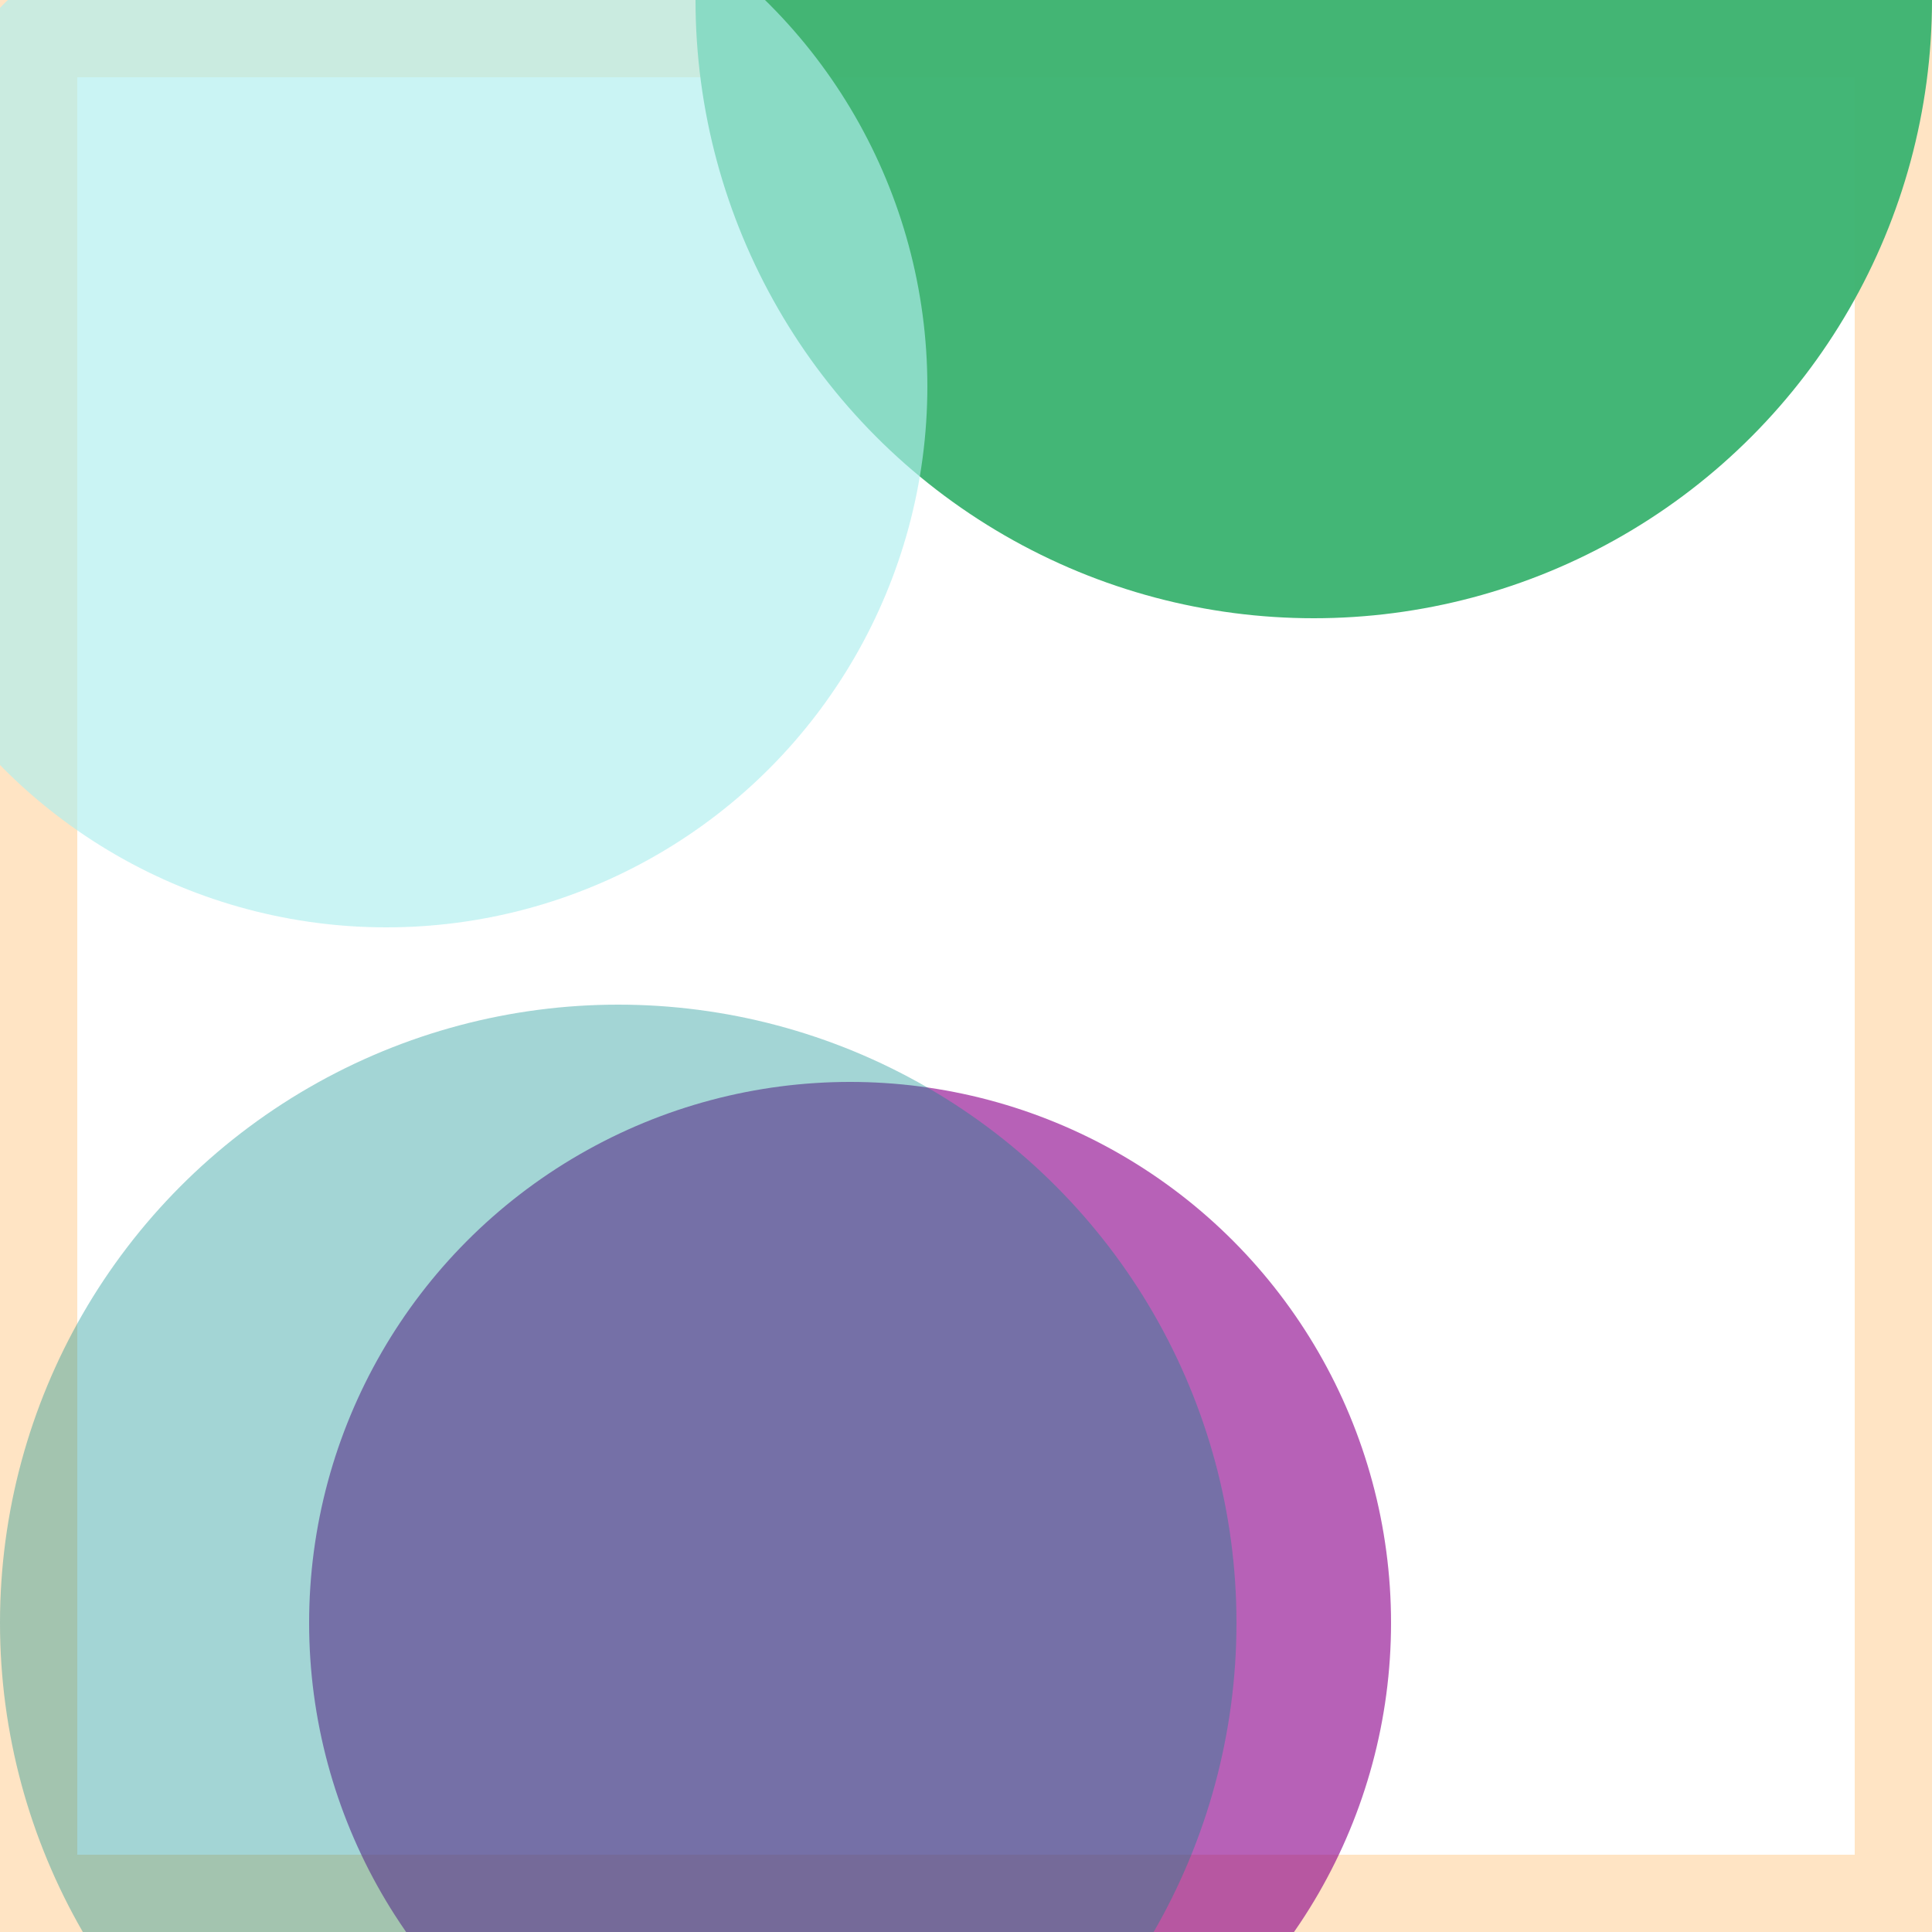 <svg viewBox="0 0 25 25" width="25" height="25" xmlns="http://www.w3.org/2000/svg"><rect width="25" height="25" fill="none" stroke="bisque" stroke-width="2"/>
<circle cx="17" cy="0" r="8" fill="mediumseagreen" fill-opacity="0.96"/>
<circle cx="5" cy="5" r="7" fill="paleturquoise" fill-opacity="0.66"/>
<circle cx="11" cy="21" r="7" fill="darkmagenta" fill-opacity="0.62"/>
<circle cx="8" cy="21" r="8" fill="darkcyan" fill-opacity="0.36"/></svg>
